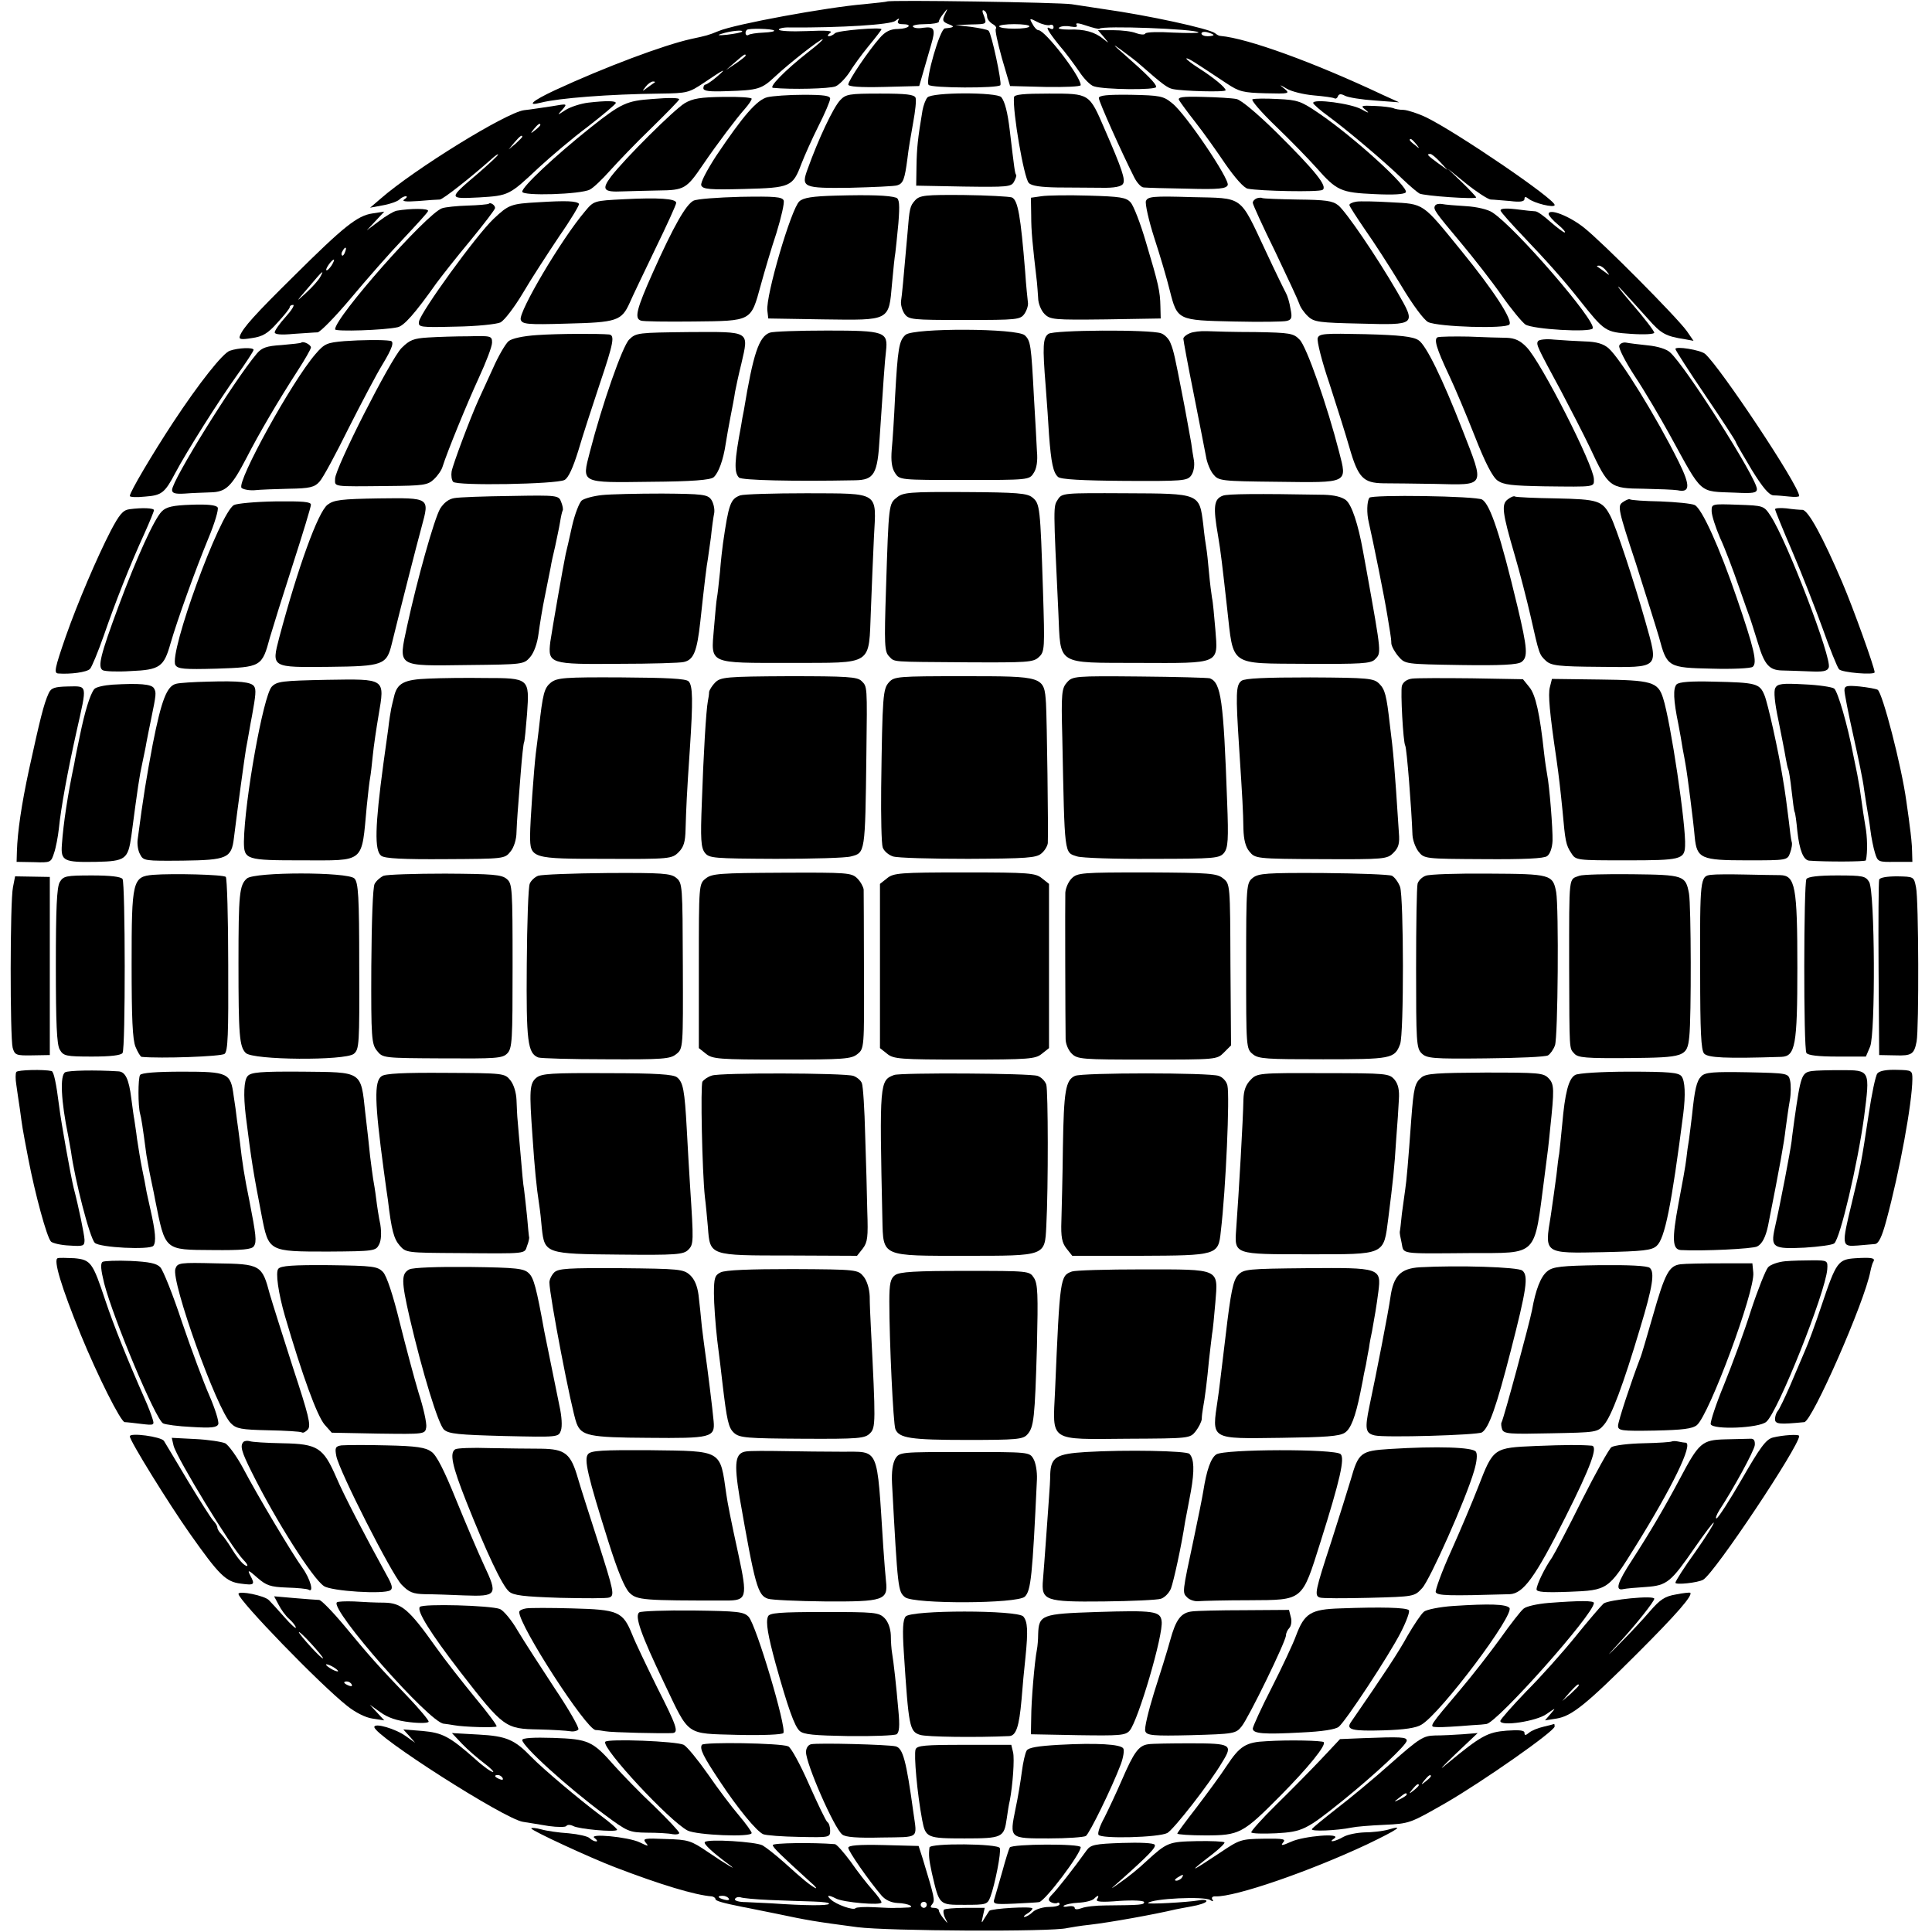 <svg height="640pt" preserveAspectRatio="xMidYMid meet" viewBox="0 0 640 640" width="640pt" xmlns="http://www.w3.org/2000/svg"><g transform="matrix(.1 0 0 -.1 0 640)"><path d="m2938 6395c-1-1-36-5-77-9-121-10-427-66-481-89-34-14-39-15-90-26-91-20-288-94-452-170-75-35-96-54-46-41 59 15 224 28 396 30 88 1 95 3 144 36 68 46 79 51 43 20-16-14-33-25-37-26-5 0-8-6-8-12 0-10 21-12 77-10 105 3 116 7 160 48 47 44 149 124 158 124 4 0-17-19-47-42-79-62-133-118-117-119 60-6 188-3 207 5 12 5 32 26 45 45 12 20 41 60 64 88 24 29 43 54 43 56 0 8-145-4-154-13-6-6-15-10-20-10-6 0-4 5 4 11 11 7-12 9-77 6-51-2-93 0-93 5 0 4 17 8 38 7 167-1 332 9 348 22 11 9 15 9 10 2-5-9 0-13 13-13 36 0 23-15-14-16-25 0-42-8-61-30-37-42-104-141-104-154 0-7 38-10 118-8l117 3 13 45c7 25 19 65 26 90 16 54 12 63-26 58-16-3-31-1-34 4-3 4 15 8 40 8s46 4 46 8c0 5 7 17 16 28 14 18 15 18 4-4-9-19-8-24 12-32 22-8 20-11-12-14-16-1-65-170-54-187 7-11 231-12 238-1 5 9-29 170-39 180-3 4-30 9-58 13l-52 6 52 2c52 1 52 1 43 27-7 16-7 23 0 19 6-3 10-12 10-20s8-18 17-24c10-5 15-12 12-16-4-3 6-47 20-98l27-92 117-3c64-1 117 1 117 6 0 29-118 182-140 182-5 0-14 9-20 21-11 19-10 20 17 6 15-8 34-12 41-10 6 3 12 0 12-7 0-6-4-8-10-5-20 12-9-8 28-54 22-25 51-65 67-88 15-23 37-46 49-49 33-11 206-13 206-2s-31 42-105 107c-40 35-42 38-10 15 22-16 51-38 65-51 72-63 87-74 105-78 32-7 175-11 175-4 0 9-40 42-87 72-24 15-43 30-43 33s12-3 28-13c15-10 34-22 43-28 8-5 36-24 62-41 42-28 55-31 129-33 79-2 82-1 63 15-19 15-18 15 8 0 15-9 55-19 89-22s65-7 69-10c4-2 9 1 11 7 3 8 10 9 23 2 11-6 56-13 100-16l80-6-55 25c-229 108-447 187-537 195-5 0-12 4-18 9-19 15-220 59-370 80-38 6-86 13-105 16-37 6-606 15-612 9zm704-90c10 11 317-1 328-12 3-3-34-3-83-1-48 3-90 2-93-3-2-5-16-4-30 1-14 6-48 10-76 10h-51l19-22c19-23 19-23-1-7-28 23-63 33-114 31-25 0-39 3-32 7 7 5 24 6 38 3 18-3 24-1 19 6-4 7 7 6 33-3 21-7 41-12 43-10zm-232 8c0-5-22-8-50-8-27 0-50 3-50 8 0 4 23 7 50 7 28 0 50-3 50-7zm-846-14c4-3-12-6-35-7-22-1-45-4-50-8-9-5-13 9-5 17 6 6 84 4 90-2zm-106-4c-3-3-25-7-49-10-29-3-36-2-19 3 30 10 75 14 68 7zm1562-11c0-2-9-4-20-4s-20 4-20 9 9 7 20 4 20-7 20-9zm-1550-68c0-3-15-14-32-26l-33-22 30 26c31 27 35 29 35 22zm-301-89c-2-1-13-9-24-17-19-14-19-14-6 3 7 9 18 17 24 17s8-1 6-3z"/><path d="m2542 6078c-35-9-80-61-170-195-31-48-52-88-49-97 5-13 28-15 142-12 154 4 161 7 190 84 10 26 35 82 56 124 22 43 39 84 39 91 0 10-21 13-88 13-49 0-103-4-120-8z"/><path d="m2783 6068c-23-25-71-126-108-229-22-60-14-63 142-61 76 2 146 5 155 8 20 6 25 20 34 89 3 28 12 81 19 119s11 75 8 82c-4 11-32 14-117 14-104 0-114-2-133-22z"/><path d="m3072 6077c-6-7-13-26-16-42-16-95-19-126-20-185l-1-65 157-3c145-2 158-1 167 16 6 11 9 21 7 23-4 4-6 21-21 147-7 59-16 95-28 110-14 17-230 17-245-1z"/><path d="m3359 6078c-5-47 33-268 49-284 9-10 40-14 95-15 45 0 111-1 146-1 42-1 66 4 71 13 9 13-3 49-61 182-51 118-49 117-184 117-85 0-115-3-116-12z"/><path d="m3640 6075c0-11 74-177 117-262 9-18 23-34 32-34 9-1 74-3 144-4 106-3 129 0 134 12 7 19-140 237-184 271-29 24-40 26-137 28-79 1-106-2-106-11z"/><path d="m2160 6072c-84-6-102-14-203-94-119-95-227-196-227-213 0-15 194-9 224 7 12 6 41 34 66 62s86 92 137 141c51 50 93 93 93 96 0 5-32 6-90 1z"/><path d="m2268 6058c-36-22-198-183-244-243-32-43-25-52 38-49 24 1 77 2 119 3 86 1 93 5 148 86 47 69 112 155 139 185 12 14 22 28 22 33 0 4-42 7-94 6-75-1-101-5-128-21z"/><path d="m3906 6068c4-7 28-40 54-73s70-95 99-138c32-46 61-79 74-82 40-8 236-12 248-4 18 11-24 63-152 190-65 64-118 108-133 111s-65 6-112 7c-68 2-84-1-78-11z"/><path d="m4149 6071c-6-2 28-42 78-90 49-47 109-109 134-137 67-76 81-82 192-87 62-3 99-1 104 6 10 17-171 182-287 261-60 41-71 45-137 48-39 2-77 2-84-1z"/><path d="m1949 6060c-25-3-59-14-75-24-29-19-29-19-11 1 17 20 17 20-35 11-29-4-71-11-92-13-60-8-364-196-475-293l-35-30 43 8c23 4 48 13 54 19s16 11 21 11c6 0 4-5-4-10-11-7 3-9 45-6 33 3 66 5 72 5 11 1 100 71 171 134 12 11 22 18 22 15s-30-31-67-63c-99-84-99-84 4-79 99 6 100 7 198 99 39 36 112 98 163 136 50 39 92 74 92 78 0 7-30 8-91 1zm-159-74c0-2-8-10-17-17-16-13-17-12-4 4s21 21 21 13zm-60-39c0-2-10-12-22-23l-23-19 19 23c18 21 26 27 26 19z"/><path d="m4350 6059c0-4 24-25 53-46 57-42 179-144 244-207 23-22 48-43 55-47 15-8 188-20 188-13 0 2-21 25-47 50l-48 46 63-51c35-28 71-51 80-52 9 0 38-3 65-5 32-4 47-2 47 7 0 8 4 8 13 1 18-15 87-32 87-21 0 20-323 240-425 290-27 13-61 24-75 25-14 0-30 3-35 6-6 2-32 6-60 7-48 2-49 1-30-14 13-11 8-10-15 3-34 19-160 36-160 21zm341-136c13-16 12-17-3-4-10 7-18 15-18 17 0 8 8 3 21-13zm80-60 24-26-32 23c-34 25-39 30-25 30 5 0 19-12 33-27z"/><path d="m2770 5752c-79-2-109-7-122-19-27-24-112-314-106-362l3-26 182-3c223-3 217-6 228 119 4 46 9 92 11 102 1 9 6 53 10 97 5 63 3 81-7 85-23 8-89 10-199 7z"/><path d="m3032 5737c-18-20-19-25-26-112-14-159-18-202-21-221-2-12 3-31 11-43 14-20 24-21 199-21 176 0 185 1 199 21 8 12 13 29 11 38-1 9-6 54-9 101-15 185-24 237-44 246-9 3-81 7-160 8-126 1-145-1-160-17z"/><path d="m3450 5750-35-5 1-60c0-51 4-91 19-220 1-11 3-35 4-52 0-18 10-42 21-53 19-19 31-20 203-18l182 3-1 40c-1 50-6 73-48 213-18 62-41 121-51 132-15 16-34 19-139 22-66 2-137 1-156-2z"/><path d="m2066 5740c-98-5-99-5-128-40-79-93-221-334-213-359 5-15 21-17 153-13 165 4 181 9 208 69 9 21 48 102 85 179 38 78 69 146 69 152 0 14-58 18-174 12z"/><path d="m2297 5735c-25-13-66-85-134-237-55-123-62-153-40-160 6-3 85-4 175-3 194 2 189 0 222 120 12 44 35 122 52 173 16 52 27 100 24 108-5 12-30 14-143 12-75-2-145-7-156-13z"/><path d="m3796 5734c-3-9 9-64 28-123 19-58 42-136 51-173 25-99 26-99 212-103 87-2 166-1 176 2 16 4 18 11 12 40-3 20-10 43-15 52s-36 72-68 141c-87 185-71 173-244 177-129 4-146 2-152-13z"/><path d="m4163 5743c-7-3-13-9-13-15 0-5 33-78 74-161 40-84 76-161 80-173 3-11 16-30 29-42 20-19 37-21 174-24 185-5 185-5 122 104-69 119-170 267-196 288-19 15-42 18-134 19-61 1-114 3-118 5-3 2-12 1-18-1z"/><path d="m1783 5730c-91-5-98-8-148-55-58-55-241-308-247-340-3-19 2-20 122-17 69 1 135 8 148 14 13 7 46 50 74 97 28 48 83 132 121 189 39 56 68 105 65 107-9 9-40 11-135 5z"/><path d="m4493 5732c-13-2-23-7-23-11s24-41 52-82c29-41 82-123 119-184 38-64 76-115 90-122 34-16 257-23 269-8 12 14-52 113-159 244-131 161-122 155-235 161-50 3-101 4-113 2z"/><path d="m1619 5725c-3-2-34-5-70-6-35-1-74-5-85-9-53-20-354-361-354-401 0-8 163-3 207 7 21 4 58 46 128 145 17 23 67 87 113 142 45 55 82 103 82 108 0 10-16 20-21 14z"/><path d="m4754 5719c-7-12-2-19 86-124 41-49 102-127 134-173s68-89 79-97c26-16 214-27 223-13 14 22-255 334-332 384-14 10-52 19-87 21-34 2-70 5-79 7-10 2-21 0-24-5z"/><path d="m1314 5702c-10-2-37-18-59-35l-40-30 29 31 29 31-39-6c-50-7-96-44-259-206-132-130-170-173-180-199-5-12 2-14 39-8 36 5 53 15 85 51 22 24 41 47 41 52 0 4 5 7 11 7s-5-18-25-40-36-45-36-51c0-7 21-9 63-5 34 2 70 5 79 5 9 1 59 52 111 114 51 61 129 150 173 196 43 46 81 87 82 92 3 9-57 9-104 1zm-171-137c-3-9-8-14-10-11-3 3-2 9 2 15 9 16 15 13 8-4zm-45-45c-7-10-14-17-17-15-4 4 18 35 25 35 2 0-1-9-8-20zm-37-37c-5-10-26-34-47-53-36-33-35-32 7 17 47 56 55 63 40 36z"/><path d="m4971 5702c2-6 36-44 74-84 82-86 136-147 185-209 86-108 87-109 173-115 45-3 77-1 77 4s-34 50-76 98c-42 49-56 69-32 44 23-25 63-69 88-97 43-49 58-57 123-67l27-5-22 32c-33 46-280 295-341 343-49 39-117 65-117 45 0-5 14-21 31-35s27-26 22-26c-4 0-25 16-47 35-21 19-43 35-50 35-6 0-35 3-65 7-36 4-52 2-50-5zm350-199c13-17 13-17-6-3-11 8-22 16-24 17-2 2 0 3 6 3s17-8 24-17z"/><path d="m2550 5298c-36-13-55-70-86-258-3-14-7-36-9-50-22-116-24-155-7-172 9-9 178-13 384-9 64 1 75 20 82 141 12 181 17 255 21 287 7 64-3 68-195 68-94 0-180-3-190-7z"/><path d="m3000 5291c-22-19-26-45-35-206-3-66-8-144-11-174-3-38 0-61 11-78 15-23 16-23 230-23 211 0 215 0 229 23 10 14 14 40 11 72-1 28-6 109-10 180-9 172-11 186-30 204-24 24-368 25-395 2z"/><path d="m3473 5294c-18-13-20-39-9-174 4-52 9-124 11-160 7-94 14-126 30-140 9-8 79-12 220-13 193-1 208 0 221 18 8 11 12 32 9 50-3 16-7 42-9 58-5 27-21 118-31 167-22 113-27 138-37 162-5 15-20 30-32 34-37 13-356 11-373-2z"/><path d="m3941 5296c-12-5-21-13-21-18s15-87 34-181c19-95 37-189 41-209 3-20 14-47 24-59 18-22 24-23 214-25 236-3 230-6 203 99-39 152-108 350-131 372-20 21-32 23-146 25-68 0-141 2-161 3s-46-2-57-7z"/><path d="m1779 5290c-46-3-83-11-94-20-10-8-34-49-52-90-19-41-41-89-49-107-27-60-84-212-88-235-2-13 0-28 5-34 11-14 342-8 369 6 13 7 28 40 46 98 14 48 46 146 70 218 47 139 51 163 32 166-32 3-170 3-239-2z"/><path d="m2084 5275c-22-22-89-213-130-372-27-105-33-102 201-99 139 1 198 6 209 15 16 14 32 57 40 111 3 19 10 60 16 90s13 67 15 82c3 16 12 58 21 94 25 109 31 105-173 104-169-2-176-2-199-25z"/><path d="m4365 5280c-3-10 14-78 39-151 24-74 54-169 66-211 29-101 46-118 113-119 29 0 105-1 171-2 169-4 165-12 91 178-67 172-121 282-146 298-18 12-61 17-176 20-137 3-153 2-158-13z"/><path d="m1418 5282c-48-3-61-8-88-35-37-38-220-398-220-433 0-27-13-26 175-24 117 1 132 3 152 22 13 12 26 31 29 42 15 48 80 207 120 294 24 52 44 104 44 117 0 22-3 23-77 21-43 0-104-2-135-4z"/><path d="m4763 5283c-14-5-6-35 38-128 18-38 56-128 84-199 34-87 59-136 76-148 20-14 47-17 154-19 173-2 165-3 165 24-1 46-175 388-223 437-21 22-39 30-66 31-20 0-76 2-126 4-49 1-95 0-102-2z"/><path d="m1141 5270c-58-5-66-8-96-43-78-90-261-422-245-443 5-5 24-9 42-8 18 2 70 4 115 5 69 1 85 5 101 23 11 11 54 91 96 176 43 85 93 180 112 211 34 56 41 78 27 80-25 4-97 3-152-1z"/><path d="m5095 5270c-7-11-4-17 76-165 29-55 73-140 96-188 61-131 66-135 177-136 50-1 101-3 113-5 42-9 43 15 4 94-74 149-192 340-232 376-17 15-40 22-79 23-30 1-76 4-102 6-26 3-50 0-53-5z"/><path d="m998 5265c-1-2-31-5-65-8-50-3-66-9-82-28-76-90-281-420-281-452 0-11 11-14 43-12 23 2 61 3 84 4 52 1 70 19 120 115 41 80 105 189 169 288 24 37 44 72 44 77 0 9-25 22-32 16z"/><path d="m5364 5255c-3-8 20-53 52-102 32-48 83-135 115-193 111-202 94-187 217-192 59-3 72-1 72 12 0 35-236 407-288 453-12 11-42 20-74 23-29 3-61 7-71 9s-21-3-23-10z"/><path d="m761 5238c-23-8-101-106-188-238-67-102-143-230-143-243 0-4 23-5 51-2 54 4 65 12 99 77 38 72 147 244 203 322 31 43 57 83 57 87 0 9-51 7-79-3z"/><path d="m5550 5244c0-4 45-74 100-155s100-150 100-153 24-44 52-91c37-60 58-85 73-86 11 0 35-2 53-4 17-2 32-1 32 2 0 34-263 429-312 471-16 13-98 26-98 16z"/><path d="m1994 4760c-28-3-58-11-67-18-8-7-23-45-32-85s-18-81-21-92c-8-37-45-250-51-291-9-73-1-75 226-73 108 0 205 3 216 6 33 7 44 35 55 135 13 121 21 187 25 207 1 9 6 41 10 71 3 30 8 67 11 81 2 14-3 34-10 44-12 17-29 19-162 20-82 0-172-2-200-5z"/><path d="m2452 4759c-32-12-38-27-57-159-2-14-7-56-10-95-4-38-8-76-10-85s-6-55-10-102c-10-119-21-114 254-114 278 1 258-12 266 176 3 74 7 182 10 240 8 153 22 145-223 146-109 0-208-3-220-7z"/><path d="m2971 4752c-27-21-27-21-36-303-6-184-5-208 10-223 20-20-1-18 258-20 200-1 220 0 238 17 20 18 20 28 14 221-9 276-10 288-35 308-17 14-49 17-224 18-182 1-205-1-225-18z"/><path d="m3504 4745c-15-23-15-19 2-375 8-176-10-165 265-166 274-1 264-5 255 111-4 45-8 92-11 104-2 12-7 50-10 84-3 35-7 71-9 82s-7 46-10 77c-13 104-10 103-256 104-208 1-212 1-226-21z"/><path d="m4051 4758c-30-11-33-36-16-133 9-53 14-97 30-240 22-195 4-182 264-184 180-1 211 1 225 14 22 23 24 11-28 300-3 17-8 44-11 60-16 89-37 152-56 168-14 11-39 17-73 18-224 4-320 3-335-3z"/><path d="m1505 4750c-19-3-35-16-47-35-20-35-76-235-109-387-30-140-38-134 202-131 181 2 184 2 205 26 13 15 24 46 28 78 4 30 13 86 21 124 8 39 16 81 19 95 2 14 9 45 15 70 5 25 13 60 16 79s7 37 9 40 0 16-5 28c-8 22-11 23-167 20-87-1-171-4-187-7z"/><path d="m4536 4751c-8-13-9-51-2-80 15-66 52-248 62-311 3-19 7-44 9-55s4-28 4-37c1-9 11-28 24-43 22-25 22-25 206-28 134-2 188 1 201 10 22 16 20 44-13 183-57 238-90 338-117 355-19 12-367 17-374 6z"/><path d="m4995 4746c-22-16-19-43 23-186 17-58 40-148 52-200 29-129 29-128 51-149 18-16 40-19 179-20 201-2 195-8 150 152-36 127-96 310-115 347-27 52-41 56-180 59-71 1-132 4-136 6-3 3-14-1-24-9z"/><path d="m1085 4728c-32-25-98-208-160-440-26-100-27-99 166-97 178 2 190 6 207 77 25 102 84 334 99 388 26 96 28 95-142 93-125-2-149-5-170-21z"/><path d="m5375 4736c-17-12-15-24 44-202 33-104 68-215 77-246 26-98 30-100 175-103 68-2 129 1 135 6 16 13 5 60-53 229-57 167-115 295-139 307-11 5-62 10-114 12-52 1-97 4-101 7-3 2-14-3-24-10z"/><path d="m775 4727c-47-26-216-490-194-530 8-13 28-15 137-12 147 5 150 6 176 103 9 31 43 140 76 242s60 191 60 198c0 10-27 12-119 11-66-1-127-7-136-12z"/><path d="m536 4706c-25-25-83-152-144-316-59-159-69-199-52-210 6-4 48-6 93-3 97 4 110 14 132 92 23 79 81 240 125 347 21 50 35 97 31 103-5 8-34 11-87 9-61-2-83-7-98-22z"/><path d="m5670 4707c0-14 13-54 28-89 16-34 43-106 61-158s36-102 39-110c6-18 4-12 26-82 21-70 37-88 79-89 18 0 58-2 90-3 46-2 60 0 65 13 11 29-138 419-192 501-23 35-23 35-109 38-87 3-87 3-87-21z"/><path d="m428 4713c-21-3-33-18-61-71-45-87-110-239-149-350-37-107-40-122-25-123 40-3 94 4 105 15 6 6 27 57 46 111 38 110 86 232 135 339 17 38 31 72 31 76 0 7-38 9-82 3z"/><path d="m5880 4713c0-3 25-65 56-137s76-187 101-256c24-68 49-130 55-137 9-11 118-20 118-10 0 15-71 213-107 297-65 152-113 240-132 241-9 0-33 2-53 5-21 2-38 1-38-3z"/><path d="m1419 4152c-81-3-104-15-114-61-3-11-7-29-9-38-2-10-7-40-10-68-4-27-11-79-16-115-28-208-30-288-7-305 12-9 73-12 213-11 193 1 196 1 215 25 11 13 20 40 20 65 2 45 3 57 14 196 4 52 9 98 11 101s6 46 10 95c8 117 8 118-139 118-62 1-146 0-188-2z"/><path d="m1825 4139c-22-18-27-35-40-154-3-27-8-63-10-80-6-50-19-227-19-273 0-76 4-77 252-77 211-1 218 0 240 22 17 17 22 34 23 75 2 69 4 118 14 263 11 166 10 214-4 228-9 9-71 12-222 13-189 1-213-1-234-17z"/><path d="m2369 4139c-10-10-19-25-20-31 0-7-2-21-4-30-6-30-15-184-20-335-5-123-3-151 10-168 14-18 29-19 235-20 121 0 233 3 249 8 47 12 47 9 51 337 3 231 3 225-16 244-14 14-48 16-241 16-208-1-226-3-244-21z"/><path d="m2945 4140c-20-22-22-42-26-350-1-96 1-185 5-197s19-25 34-30 127-8 250-8c193 1 225 3 242 18 11 9 20 25 21 34 2 42-3 413-6 463-6 90-6 90-275 90-215 0-228-1-245-20z"/><path d="m3535 4140c-18-20-20-35-16-183 8-397 6-380 49-394 15-5 127-9 249-8 209 0 223 2 238 20 13 17 15 43 10 170-12 336-20 393-57 408-8 2-113 5-234 6-213 2-221 1-239-19z"/><path d="m4113 4145c-19-14-20-40-8-225 11-169 13-206 14-266 1-35 7-60 20-75 19-23 21-24 237-25 211-1 219 0 240 21 17 17 21 31 18 66-15 231-18 264-30 359-11 97-16 116-35 135-18 18-34 20-229 21-151 0-215-3-227-11z"/><path d="m4678 4152c-17-2-30-11-34-24-5-18 4-186 11-198 5-7 21-210 24-296 1-18 10-42 20-55 19-24 22-24 215-25 135-1 200 2 211 10 10 7 17 28 18 51 1 39-10 180-18 220-2 11-7 43-10 70-14 130-28 194-49 219l-21 26-170 3c-93 1-182 1-197-1z"/><path d="m690 4142c-47-1-95-4-106-7-31-7-49-53-78-200-21-112-31-171-50-316-2-15 1-37 8-49 11-22 16-22 141-21 148 2 162 8 170 76 12 98 36 272 40 295 3 14 7 39 10 55 3 17 7 41 10 55 12 66 14 86 7 96-9 15-50 19-152 16z"/><path d="m900 4125c-28-31-90-377-92-513 0-60 7-62 193-62 211 0 196-12 214 180 4 41 9 83 11 93s6 44 9 75 12 91 19 132c21 124 25 121-171 118-149-3-166-5-183-23z"/><path d="m5134 4123c-6-23-1-83 22-238 8-56 13-100 20-170 9-101 11-114 29-141 15-24 17-24 184-24 177 0 191 3 193 47 4 66-48 414-73 491-17 53-37 59-211 61l-157 2z"/><path d="m5554 4133c-12-13-11-51 6-133 5-25 11-61 14-80 4-19 8-44 10-55 5-26 26-189 30-238 7-71 21-77 173-77 133 0 134 0 143 25 5 14 8 30 5 37-2 7-6 37-9 66-6 48-12 97-21 148-13 83-49 245-60 271-16 39-27 42-169 45-76 2-113-1-122-9z"/><path d="m373 4132c-28-2-56-8-61-15-14-18-31-74-47-152-8-38-17-81-19-95-21-99-36-196-41-268-4-54 6-59 114-57 97 2 105 9 116 85 21 160 27 200 36 240 5 25 12 56 14 70 3 14 9 48 15 75 18 87 18 91 10 105s-49 17-137 12z"/><path d="m5881 4121c-6-10-2-50 10-106 10-50 21-105 24-124 3-18 7-36 9-40 2-3 7-35 11-71s8-67 10-70 6-31 9-64c7-63 20-95 39-97 51-4 187-4 188 1 6 26 5 79-2 115-4 23-10 63-13 86-3 24-8 55-11 69-2 14-10 50-16 80-19 100-51 209-63 219-6 5-51 12-99 14-74 4-89 2-96-12z"/><path d="m161 4103c-16-35-28-84-65-253-25-116-38-206-40-270l-1-35 57-1c56-2 57-1 67 30 6 17 13 54 16 81 7 70 29 190 59 324 35 156 37 148-29 147-45-1-56-5-64-23z"/><path d="m6110 4113c0-10 13-77 29-148 16-72 33-152 36-180 4-27 9-59 11-70s7-40 10-65 10-59 15-75c9-30 11-31 67-30h57l-1 35c0 19-4 58-8 85-3 28-9 64-11 81-16 117-79 359-95 369-5 3-32 8-60 11-43 4-50 2-50-13z"/><path d="m507 3502c-68-6-71-19-71-296 0-179 3-250 13-274 7-17 16-32 20-33 61-6 264 1 275 10s13 63 12 295c0 157-4 287-8 291-7 8-176 12-241 7z"/><path d="m818 3490c-25-22-28-51-28-280 0-239 3-277 24-298 23-24 329-26 358-3 18 15 19 30 18 291 0 231-3 277-16 290-22 22-330 22-356 0z"/><path d="m1271 3499c-11-5-24-16-30-27-6-10-10-124-11-274-1-238 1-257 19-279 19-24 21-24 216-25 177-1 199 0 215 16 17 17 18 43 18 290 0 257-1 273-19 288-17 15-47 17-204 18-101 0-192-3-204-7z"/><path d="m1783 3499c-11-4-24-16-28-26-5-10-9-130-10-268-2-256 3-294 38-308 8-3 108-6 224-6 190-1 213 1 233 17 23 18 23 20 22 293-1 266-1 274-22 291-18 15-46 17-228 16-115-1-217-5-229-9z"/><path d="m2338 3490c-23-18-23-20-23-290v-272l24-19c21-17 42-19 251-19 206 0 230 2 250 18 23 18 23 21 22 273 0 140-1 262-1 272-1 9-10 26-21 37-19 19-32 20-250 19-207-1-232-3-252-19z"/><path d="m2939 3491-24-19v-272-272l24-19c21-17 42-19 256-19s235 2 256 19l24 19v272 272l-24 19c-21 17-42 19-256 19s-235-2-256-19z"/><path d="m3550 3490c-11-11-20-32-21-47-1-27 0-430 1-485 0-16 9-37 20-48 19-19 33-20 250-20 229 0 231 0 254 23l24 24-2 267c-1 266-1 268-24 286-21 17-44 19-252 20-217 0-231-1-250-20z"/><path d="m4150 3492c-21-17-22-23-22-292 0-270 0-274 22-292 19-16 46-17 233-17 226 0 237 2 255 50 13 33 12 485 0 521-6 16-18 32-27 37-9 4-111 8-228 9-187 1-214-1-233-16z"/><path d="m4723 3499c-12-4-24-16-27-26s-5-136-5-281c0-242 1-264 18-281s36-19 212-17c107 1 200 5 207 10 7 4 18 19 23 33 10 27 13 457 4 508-11 58-18 60-223 61-103 1-197-2-209-7z"/><path d="m5232 3499c-36-14-34 11-34-299 1-287 0-271 17-290 12-14 39-16 180-15 186 2 194 4 201 71 7 64 6 436-1 474-11 60-17 62-188 64-86 1-164-1-175-5z"/><path d="m5668 3502c-36-4-37-11-36-322 0-198 3-258 13-270 13-14 70-17 256-11 46 2 53 37 53 295 0 270-7 306-57 307-18 0-70 1-117 2s-97 1-112-1z"/><path d="m43 3461c-10-46-10-497-1-532 7-24 11-26 65-25l58 1v295 295l-57 1-58 1z"/><path d="m198 3478c-10-17-13-89-13-278s3-261 13-277c12-21 20-23 107-23 61 0 96 4 101 12 10 15 9 561 0 576-5 8-41 12-101 12-87 0-95-2-107-22z"/><path d="m5984 3488c-9-15-10-561 0-576 5-8 40-12 102-12h95l14 33c18 44 16 511-3 545-12 20-20 22-107 22-60 0-96-4-101-12z"/><path d="m6225 3486c-2-6-3-139-2-296l2-285 53-1c55-2 63 4 71 46 8 41 7 472-2 511-7 35-7 35-63 36-33 0-57-4-59-11z"/><path d="m54 2849c-3-5-3-24 0-42 2-17 8-54 12-82 8-59 7-56 28-165 22-114 61-259 75-273 5-5 33-12 61-13 46-3 50-2 50 19-1 19-19 107-36 172-9 36-42 219-48 270-10 79-18 115-25 117-26 6-112 4-117-3z"/><path d="m216 2848c-18-10-14-94 10-211 3-16 7-38 9-50 13-96 62-287 79-304 16-16 182-24 194-10 10 13 7 47-10 122-6 28-13 57-14 65s-7 38-13 67-13 74-17 100c-3 26-8 55-9 64-2 9-6 40-10 70-8 65-20 89-43 90-78 5-165 3-176-3z"/><path d="m6002 2852c-34-5-37-15-58-162-3-25-8-56-9-70-5-37-36-201-56-289-14-64-5-69 99-64 48 3 92 9 98 14 20 16 78 265 99 419 20 156 21 155-77 155-40 0-83-1-96-3z"/><path d="m6219 2844c-6-7-19-69-29-137-25-166-27-172-55-289-35-145-35-148 18-144 23 2 49 4 58 5 12 1 23 23 38 79 44 163 85 386 86 467 0 29-1 30-52 31-33 1-57-3-64-12z"/><path d="m464 2839c-7-12-7-102 0-128 4-14 8-38 21-137 2-11 8-47 15-80 7-32 13-63 14-69 34-169 29-165 190-166 98-1 131 2 137 13 10 14 7 38-15 151-16 77-24 129-31 192-3 22-7 56-10 75-2 19-7 55-11 80-10 76-18 80-170 80-87 0-135-4-140-11z"/><path d="m820 2835c-12-14-14-62-6-130 19-152 25-188 53-333 23-118 23-118 219-118 155 1 159 2 170 24 7 14 8 38 4 65-5 23-11 62-14 87s-8 54-10 65-6 45-10 75c-3 30-10 95-16 144-15 139-8 134-208 136-141 1-171-2-182-15z"/><path d="m1264 2835c-25-17-23-87 7-310 6-44 12-89 14-100 12-102 20-129 39-151 21-24 23-24 196-25 229-2 217-3 226 24 5 12 7 24 7 27-1 3-4 34-7 70-4 36-8 76-10 90-3 14-7 63-11 110s-9 99-10 115c-2 17-3 49-4 71-1 25-9 51-20 65-19 24-22 24-215 25-140 1-200-2-212-11z"/><path d="m1777 2830c-23-19-24-42-13-195 7-105 13-167 22-225 3-19 7-55 9-80 9-82 14-84 256-86 189-2 213 0 229 16 18 18 18 26 6 210-3 47-8 132-11 190-7 128-12 155-32 171-11 10-71 14-230 14-186 1-218-1-236-15z"/><path d="m2358 2837c-13-4-26-13-31-20-7-11-1-298 8-382 3-22 7-67 10-100 7-95 4-94 270-94l224-1 19 24c16 21 18 38 15 123-1 54-4 168-7 253-2 85-7 163-11 172-4 10-17 20-28 24-31 10-443 11-469 1z"/><path d="m2962 2839c-48-18-49-23-39-478 3-125-5-121 277-121 265 0 261-1 266 98 7 132 6 449 0 469-4 12-17 25-29 29-27 9-452 11-475 3z"/><path d="m3561 2836c-31-14-37-49-40-236-1-96-4-206-5-244-2-54 2-73 17-92l19-24h224c256 1 260 2 268 80 17 142 30 451 22 484-3 14-16 28-29 32-31 11-452 11-476 0z"/><path d="m4143 2823c-16-16-23-35-24-65-1-64-15-307-24-430-6-84-8-83 239-83 258 0 249-4 265 120 16 127 20 164 26 260 4 50 8 109 9 133 2 30-2 50-14 65-18 21-24 22-237 22-213 1-219 0-240-22z"/><path d="m4709 2831c-22-18-26-33-34-139-10-140-16-207-20-232-2-14-7-50-11-80-3-30-6-57-7-60s2-20 6-37c8-38-12-36 227-34 228 1 211-16 246 251 12 90 14 109 19 160 14 132 14 148-5 168-17 18-32 19-210 19-159-1-196-3-211-16z"/><path d="m5218 2839c-22-12-34-60-43-164-4-44-9-88-10-97-2-9-6-41-9-70-4-29-12-90-19-136-21-126-23-124 173-120 133 3 162 6 178 21 27 24 49 134 88 437 8 63 6 110-6 125-10 12-40 15-174 15-89 0-169-5-178-11z"/><path d="m5636 2835c-16-16-22-43-31-130-3-27-8-63-10-80-3-16-7-46-9-65s-14-86-26-148c-22-118-20-151 8-153 71-4 239 4 253 12 16 8 28 31 36 69 40 202 53 275 58 320 4 30 10 73 14 95s4 51 1 65c-6 25-6 25-142 28-112 2-139 0-152-13z"/><path d="m191 2232c-15-5 12-95 76-252 57-139 133-290 146-291 6 0 32-3 56-6 42-5 43-4 36 18-4 13-15 42-25 64-57 129-104 246-131 327-42 126-48 135-103 140-25 1-50 2-55 0z"/><path d="m6147 2232c-58-4-64-11-113-157-20-60-45-128-55-150-9-22-32-74-49-115-18-41-36-79-41-84-5-6-9-18-9-27 0-17 15-18 97-10 26 3 200 398 219 500 3 14 7 28 10 32 7 12-7 14-59 11z"/><path d="m340 2220c-8-5-6-26 5-71 31-119 169-448 195-464 7-4 50-10 95-12 65-4 83-2 88 9 3 8-10 50-29 94-19 43-60 153-91 244-30 91-63 173-72 182-12 13-37 18-98 21-46 2-88 0-93-3z"/><path d="m5914 2222c-23-2-49-11-57-20s-34-74-57-144c-22-70-63-181-89-245-27-65-46-124-44-131 8-19 160-13 184 8 38 31 196 428 202 505 2 29 1 30-48 30-27 0-69-1-91-3z"/><path d="m581 2197c-15-41 137-466 184-512 18-18 34-21 124-23 56-1 106-4 111-7 4-3 13 2 20 10 11 13 2 48-49 203-33 103-68 213-77 244-26 98-30 101-178 103-121 3-128 2-135-18z"/><path d="m5567 2212c-38-5-51-28-92-172-20-69-38-132-42-140-28-73-73-208-73-223 0-16 10-18 121-16 93 2 125 6 140 18 41 34 193 444 187 505l-3 31h-105c-58 0-117-1-133-3z"/><path d="m922 2197c-10-11 0-81 22-157 58-198 106-329 131-359l24-27 155-3c154-2 154-2 158 21 2 13-9 64-25 113-15 50-43 155-63 235-22 90-43 153-55 166-18 19-32 21-178 23-121 1-161-2-169-12z"/><path d="m1356 2195c-27-14-27-38 1-160 43-184 95-354 114-371 16-14 48-17 199-21 179-4 180-4 188 18 5 14 3 47-5 83-12 58-39 191-50 246-26 144-35 177-51 192-16 16-39 19-197 21-108 1-187-2-199-8z"/><path d="m4703 2202c-63-4-87-28-97-99-7-50-46-250-70-363-15-73-13-88 18-95 32-8 341 1 355 10 23 14 48 85 95 268 53 206 60 251 39 268-14 12-214 18-340 11z"/><path d="m5126 2189c-22-17-39-61-51-129-7-38-94-361-101-372-2-3-1-14 2-23 6-15 24-16 161-13 152 3 155 3 177 29 24 28 63 131 119 319 42 138 49 186 32 200-8 7-69 10-165 9-127-2-156-5-174-20z"/><path d="m1836 2185c-9-9-16-24-16-33 0-43 73-423 90-467 16-41 41-47 237-48 208-2 222 1 217 55-3 36-22 188-28 228-2 14-7 52-11 85-3 33-8 80-11 105-4 30-13 52-28 66-22 20-36 21-229 23-176 1-207-1-221-14z"/><path d="m2387 2185c-19-9-22-19-22-70 0-33 5-103 11-155 7-52 14-115 17-140 15-127 20-150 39-167 18-16 43-18 226-19 188-1 207 1 224 18 19 19 19 36 3 348-2 36-4 84-4 106-1 25-9 51-20 65-19 23-21 24-235 25-141 0-224-3-239-11z"/><path d="m3551 2188c-39-14-40-19-56-395-8-171-23-161 240-159 205 1 207 1 226 25 10 13 19 31 20 40 0 9 2 25 4 36 6 31 14 94 20 160 4 33 8 71 10 85 3 14 7 61 11 105 9 114 19 110-242 110-118 0-222-3-233-7z"/><path d="m4101 2176c-16-17-24-56-41-201-12-99-23-193-26-210-20-136-28-131 210-128 146 2 193 5 211 17 20 13 35 53 51 131 2 11 6 31 9 45 2 14 7 36 10 50 2 14 7 39 10 55 2 17 7 41 10 55 8 44 15 84 21 131 10 79 6 80-237 78-198-2-209-3-228-23z"/><path d="m2965 2176c-15-11-19-27-19-87 0-133 13-405 20-423 12-30 50-36 238-36 163 0 185 2 199 18 22 24 25 54 32 291 4 173 3 208-10 228-15 23-16 23-228 23-164 0-217-3-232-14z"/><path d="m430 1642c0-15 129-223 198-321 98-139 120-161 170-167 45-6 48-4 30 29-9 18-4 16 24-9 30-26 43-31 98-33 35-1 67-4 72-7 19-12 6 36-20 72-35 49-147 236-197 331-21 39-48 76-59 82-12 5-56 12-99 14l-78 4 6-26c11-42 192-339 232-379 18-18 16-27-2-12-8 7-25 29-37 49s-28 42-35 49-13 17-13 22-6 15-13 22-45 67-85 133c-39 66-75 125-79 132-10 14-113 28-113 15z"/><path d="m5873 1638c-23-6-42-32-103-138-41-71-79-130-84-130-4 0 0 12 10 28 46 70 115 196 117 215 1 15-3 22-15 21-10 0-47-1-83-2-77-2-87-11-150-130-51-96-98-176-158-269-50-76-58-104-29-97 9 2 43 5 75 7 70 5 82 16 163 133 32 46 59 82 61 80s-25-46-61-97c-37-51-66-97-66-102 0-8 75 0 92 10 38 22 318 442 318 476 0 7-55 3-87-5z"/><path d="m807 1624c-13-13-7-33 27-101 79-159 202-353 239-377 24-17 199-28 220-14 9 6 6 18-12 50-72 131-142 265-167 324-43 99-62 111-178 113-53 1-102 4-109 7-7 2-16 1-20-2z"/><path d="m5538 1625c-2-2-44-5-94-6s-97-7-106-13c-8-6-52-85-98-176-45-91-90-176-99-190-24-34-51-90-51-105 0-9 28-11 108-8 128 5 130 6 220 151 122 196 192 340 166 343-5 0-17 2-26 4s-18 1-20 0z"/><path d="m1131 1612c-20-3-22-8-17-35 9-49 183-391 216-426 25-26 38-31 78-32 26 0 84-2 129-4 110-4 113 1 66 101-20 43-62 142-93 218-38 94-64 146-81 157-19 14-49 19-149 21-69 2-136 1-149 0z"/><path d="m5088 1610c-141-6-141-6-191-135-19-49-60-146-90-213-31-68-53-130-51-136 5-12 40-13 245-7 45 2 84 55 184 254 86 171 109 236 88 238-37 3-85 3-185-1z"/><path d="m1508 1599c-19-12-11-53 37-174 66-166 118-277 141-297 15-13 47-17 169-21 83-2 156-2 163 1 19 6 15 22-37 185-27 84-57 177-66 208-24 84-42 99-123 100-37 0-113 1-170 2-57 2-108 0-114-4z"/><path d="m4603 1600c-95-6-103-12-128-100-9-30-38-123-65-207-53-162-57-179-38-185 7-3 80-3 163-1 150 4 150 4 176 32s145 295 172 388c9 30 12 56 6 64-9 15-128 19-286 9z"/><path d="m1948 1583c-14-17-2-70 68-292 30-95 53-151 69-167 25-25 48-26 320-26 69 0 72 9 41 153-25 114-36 171-40 199-21 148-11 143-251 146-160 1-197-1-207-13z"/><path d="m2472 1592c-37-5-41-37-22-152 51-292 60-325 94-336 11-4 97-8 191-9 192-1 207 4 200 67-2 18-6 69-9 113-22 340-11 315-139 316-50 0-137 1-192 2s-110 1-123-1z"/><path d="m3597 1590c-98-6-116-17-118-74 0-17-2-51-4-76s-6-88-10-140-8-112-10-133c-6-69 6-74 201-72 93 1 179 5 190 9 12 4 27 19 33 34 9 25 34 137 47 222 4 19 12 64 19 100 12 68 11 108-5 124-10 10-210 14-343 6z"/><path d="m4029 1582c-18-12-32-52-43-122-3-19-17-89-31-155-39-183-39-180-22-197 8-8 26-14 39-12 12 1 87 3 166 3 181 1 174-4 236 192 66 209 81 278 67 292-18 18-386 17-412-1z"/><path d="m2966 1568c-9-16-13-43-11-83 19-352 20-357 43-376 29-23 373-22 397 2 20 20 25 66 40 389 1 25-4 55-12 68-13 22-16 22-228 22s-215 0-229-22z"/><path d="m790 1120c0-21 270-300 360-371 26-21 61-39 84-42l39-6-24 26-24 26 35-25c25-18 54-28 98-33 34-4 62-3 62 2s-30 41-67 80c-100 104-131 139-211 236-40 48-78 87-85 87s-43 3-80 6l-69 6 15-28c8-16 24-38 36-48 12-11 21-23 21-28 0-4-17 11-37 34-21 24-44 49-52 57-13 15-101 33-101 21zm280-213c0-4-18 13-40 37s-40 46-40 49c0 4 18-13 40-37s40-46 40-49zm50-43c0-2-9 0-20 6s-20 13-20 16c0 2 9 0 20-6s20-13 20-16zm45-44c3-6-1-7-9-4-18 7-21 14-7 14 6 0 13-4 16-10z"/><path d="m5551 1118c-36-6-52-17-85-55-23-27-66-73-96-103-51-52-52-52-9-5 59 64 119 140 119 149 0 12-151-3-168-16-8-7-50-56-92-108s-116-135-164-183c-47-49-86-93-86-98 0-19 120-1 153 23 32 22 32 22 13 0l-18-21 38 6c50 8 97 45 270 218 128 128 183 191 173 199-2 1-24-1-48-6zm-321-301c0-2-12-14-27-28l-28-24 24 28c23 25 31 32 31 24z"/><path d="m1116 1092c-24-23 307-399 354-402 8-1 24-3 34-5 32-6 136-9 141-4 2 3-29 45-70 94-41 50-101 126-132 170-88 124-113 145-170 146-26 0-71 2-100 4-29 1-54 0-57-3z"/><path d="m5129 1090c-36-3-73-11-82-19-9-7-44-52-78-100-34-47-94-124-133-170-101-119-102-121-80-122 11-1 33 0 49 1 17 1 48 3 70 5 22 1 44 3 49 4 37 6 356 364 356 401 0 8-47 8-151 0z"/><path d="m1391 1077c-12-12 34-86 135-217 142-183 148-187 258-189 46-1 93-4 105-6 11-2 23 1 27 6 3 6-32 67-79 137-46 70-101 155-122 190-20 35-47 67-59 72-33 12-254 18-265 7z"/><path d="m4814 1080c-45-3-89-12-97-19-9-7-33-43-54-79-30-55-79-129-188-287-17-25 4-30 108-27 69 2 109 8 126 19 64 38 311 367 291 387-12 12-65 14-186 6z"/><path d="m1743 1072c-13-2-23-7-23-12 0-46 222-389 253-391 7 0 21-2 32-4 18-4 193-8 223-6 21 2 14 23-51 151-34 69-72 148-83 176-31 76-46 82-199 86-71 2-140 2-152 0z"/><path d="m4440 1072c-98-3-119-16-147-91-9-25-45-102-80-171-35-68-63-130-63-136 0-17 36-20 162-13 67 3 113 10 123 19 24 20 166 236 205 312 19 37 31 70 27 74-8 9-93 11-227 6z"/><path d="m2118 1059c-17-11 5-73 82-234 85-178 69-167 243-172 86-2 148 1 152 6 11 19-90 358-115 385-16 17-36 19-184 21-91 1-171-2-178-6z"/><path d="m3632 1060c-181-6-191-9-193-74 0-17-2-40-4-50-8-40-19-173-19-226l-1-55 156-3c138-2 157-1 171 15 28 32 113 320 106 363-4 33-26 36-216 30z"/><path d="m3949 1062c-37-4-54-27-73-97-9-33-33-110-53-172-19-62-33-119-29-128 5-14 25-16 152-13 141 4 148 5 167 29 23 28 147 282 147 302 0 7 5 18 11 24s9 23 5 36l-6 24-147-1c-82 0-160-2-174-4z"/><path d="m2544 1045c-8-19 0-63 25-155 41-147 63-209 80-224 13-12 48-15 162-17 81-1 152 2 159 6 9 6 11 27 6 79-7 82-16 162-21 191-2 11-4 37-4 58-1 23-9 45-21 57-19 19-33 20-200 20-149 0-182-3-186-15z"/><path d="m3000 1045c-9-11-11-42-6-118 16-248 19-263 54-274 21-7 187-9 295-4 23 1 33 31 41 121 3 41 9 104 13 140 9 89 7 118-7 135-18 22-372 22-390 0z"/><path d="m1240 679c0-29 430-304 492-314 18-3 57-9 86-14 29-4 55-4 58 0 3 5 13 5 23 0 18-10 138-21 145-13 3 2-23 25-57 50-68 51-188 152-227 192-55 57-82 69-174 74l-89 5 34-36c19-20 52-48 73-64s34-29 29-29c-6 0-33 19-59 43-85 75-108 87-175 93l-63 5 20-22 19-22-31 22c-33 24-104 45-104 30zm425-169c3-6-1-7-9-4-18 7-21 14-7 14 6 0 13-4 16-10z"/><path d="m5113 680c-18-4-40-13-48-20-11-9-15-10-15 0 0 8-17 10-59 7-63-5-85-17-193-106-35-30-28-21 22 27l75 71-50-4c-27-2-69-4-92-4-38-1-51-9-145-92-57-51-138-118-180-150-42-33-79-63-82-68-6-9 83-5 132 5 13 3 61 7 107 9 85 4 86 5 205 73 121 70 360 237 360 253 0 5-1 9-2 8-2-1-18-5-35-9zm-373-164c0-2-8-10-17-17-16-13-17-12-4 4s21 21 21 13zm-40-30c0-2-8-10-17-17-16-13-17-12-4 4s21 21 21 13zm-40-31c0-2-10-9-22-15-22-11-22-10-4 4 21 17 26 19 26 11z"/><path d="m1730 636c0-20 147-154 271-246 78-58 83-60 142-61 34 0 72-2 85-5 12-2 22 0 22 4 0 5-37 44-82 88-46 43-105 104-132 134-73 83-86 89-204 93-63 2-102 0-102-7z"/><path d="m4512 642-73-3-62-66c-34-36-101-104-149-151s-85-89-83-92c2-4 39-5 82-3 88 5 100 11 223 110 106 86 210 183 210 197 0 12-19 13-148 8z"/><path d="m2005 630c-13-20 214-264 273-294 30-15 212-23 212-8 0 4-19 31-42 58-24 28-70 89-103 137-33 47-69 91-80 97-23 12-253 21-260 10z"/><path d="m4195 632c-68-3-88-16-131-81-20-31-66-93-100-138-35-45-64-84-64-87s42-6 93-6c113 0 124 6 248 131 93 94 153 168 144 178-6 5-112 8-190 3z"/><path d="m2325 620c-8-13 5-39 59-120 60-91 122-166 144-176 10-4 63-8 120-9 100-2 102-2 102 21 0 12-4 25-9 28s-32 60-61 125c-29 66-60 123-69 126-25 11-280 15-286 5z"/><path d="m2687 622c-10-2-17-13-17-26 0-39 93-252 120-273 10-9 51-12 130-10 128 2 118-6 106 81-24 175-35 215-59 221-25 6-256 12-280 7z"/><path d="m3507 620c-69-4-100-9-106-19-5-8-12-39-16-70s-13-86-21-123c-20-99-21-98 110-98 61 0 116 4 123 8 12 8 86 159 116 238 8 22 12 46 8 52-8 14-87 19-214 12z"/><path d="m3804 622c-32-4-48-27-87-117-19-44-46-101-59-127-14-25-23-51-19-56 8-14 200-9 228 6 21 12 139 162 182 235 36 58 30 62-105 62-65 0-129-1-140-3z"/><path d="m3033 605c-6-18 5-145 22-235 11-58 17-60 140-60 126 0 131 3 140 66 3 21 7 48 10 59 10 52 16 138 11 160l-6 25h-156c-130 0-156-2-161-15z"/><path d="m1760 343c0-7 195-97 276-128 151-58 267-93 322-97 6-1 12-5 12-9 0-6 25-13 90-26 8-1 58-12 110-22 109-23 127-26 270-45 101-13 645-16 695-3 11 2 45 8 75 11 69 8 213 34 285 51 6 1 29 6 53 10 23 4 45 11 48 16s-8 7-23 4c-42-7-175-14-170-9 15 15 185 23 206 10 9-6 12-5 7 2-4 6 1 11 11 10 65-2 309 82 501 172 104 50 127 66 70 49-18-5-53-9-78-9-25-1-56-7-70-15-28-16-53-20-30-5 27 19-102 8-143-11-29-13-36-14-27-3 11 12 2 14-65 13-74-1-79-3-143-46-102-68-110-70-24-4 24 19 41 36 38 38-3 3-44 5-92 4-93-2-98-4-167-67-23-22-60-52-82-67-39-28-40-28-10-2 100 89 126 116 120 124-3 6-50 8-108 6-89-3-104-6-117-24-45-63-99-131-114-146-14-14-15-20-5-26 7-4 17-5 21-3 4 3 8 1 8-4s-16-9-35-9-43-7-53-16c-10-10-23-17-28-17s-1 5 9 11c9 5 17 13 17 17 0 8-136 0-143-8-2-3-9-14-16-25-10-18-11-17-5 8l6 27h-64c-36 0-68-3-71-6-3-4-2-16 4-28 10-20 10-20-5-2-9 11-16 23-16 28 0 4-7 8-16 8-12 0-14 3-6 12 10 13 8 21-32 153l-13 40-116 3c-83 2-117-1-117-9 0-11 68-109 110-158 13-15 32-24 54-25 36-1 62-15 30-15-11-1-26-1-34-1-8-1-41 0-73 2s-60 0-63-3c-5-9-65 12-82 29-16 14-8 16 17 3 24-13 151-24 151-13 0 5-14 24-31 43s-49 60-71 92c-23 31-46 57-52 58-74 6-206 4-206-3 0-8 24-31 125-123 17-14 23-23 15-19-18 10-39 27-102 84-28 25-60 50-72 57-23 12-181 22-191 11-6-5 24-33 75-71 43-31-2-5-65 38-56 38-65 41-139 43-71 3-78 2-67-12 11-13 9-13-20 1-37 18-174 31-149 14 8-6 10-11 5-11-6 0-16 5-22 11s-37 13-69 16c-33 2-74 8-91 13-18 5-33 6-33 3zm2155-163c-3-5-12-10-18-10-7 0-6 4 3 10 19 12 23 12 15 0zm-1501-69c4-5-3-7-14-4-23 6-26 13-6 13 8 0 17-4 20-9zm136-5c47-2 112-4 144-5 33-1 56-4 52-8-6-6-75-6-191 2-22 1-59 3-83 4-25 0-41 5-37 11 3 5 11 7 18 5 7-3 50-7 97-9zm1084 2c-5-8 14-10 74-5 47 3 82 1 82-4 0-9-10-10-127-11-32 0-68-4-80-9-14-5-23-5-23 1 0 5-10 7-21 5-12-3-19-1-15 2 4 4 26 9 48 10 23 1 46 7 52 13 13 13 19 13 10-2zm-564-18c0-5-4-10-10-10-5 0-10 5-10 10 0 6 5 10 10 10 6 0 10-4 10-10z"/><path d="m3079 280c-3-26-2-38 8-85 25-107 23-105 108-105 73 0 76 1 86 27 15 41 36 147 31 161-5 15-231 17-233 2z"/><path d="m3345 280c-3-5-14-40-24-77-11-37-22-78-26-90-7-21-5-22 66-19 41 2 77 4 81 5 20 3 138 160 138 182 0 12-227 11-235-1z"/></g></svg>